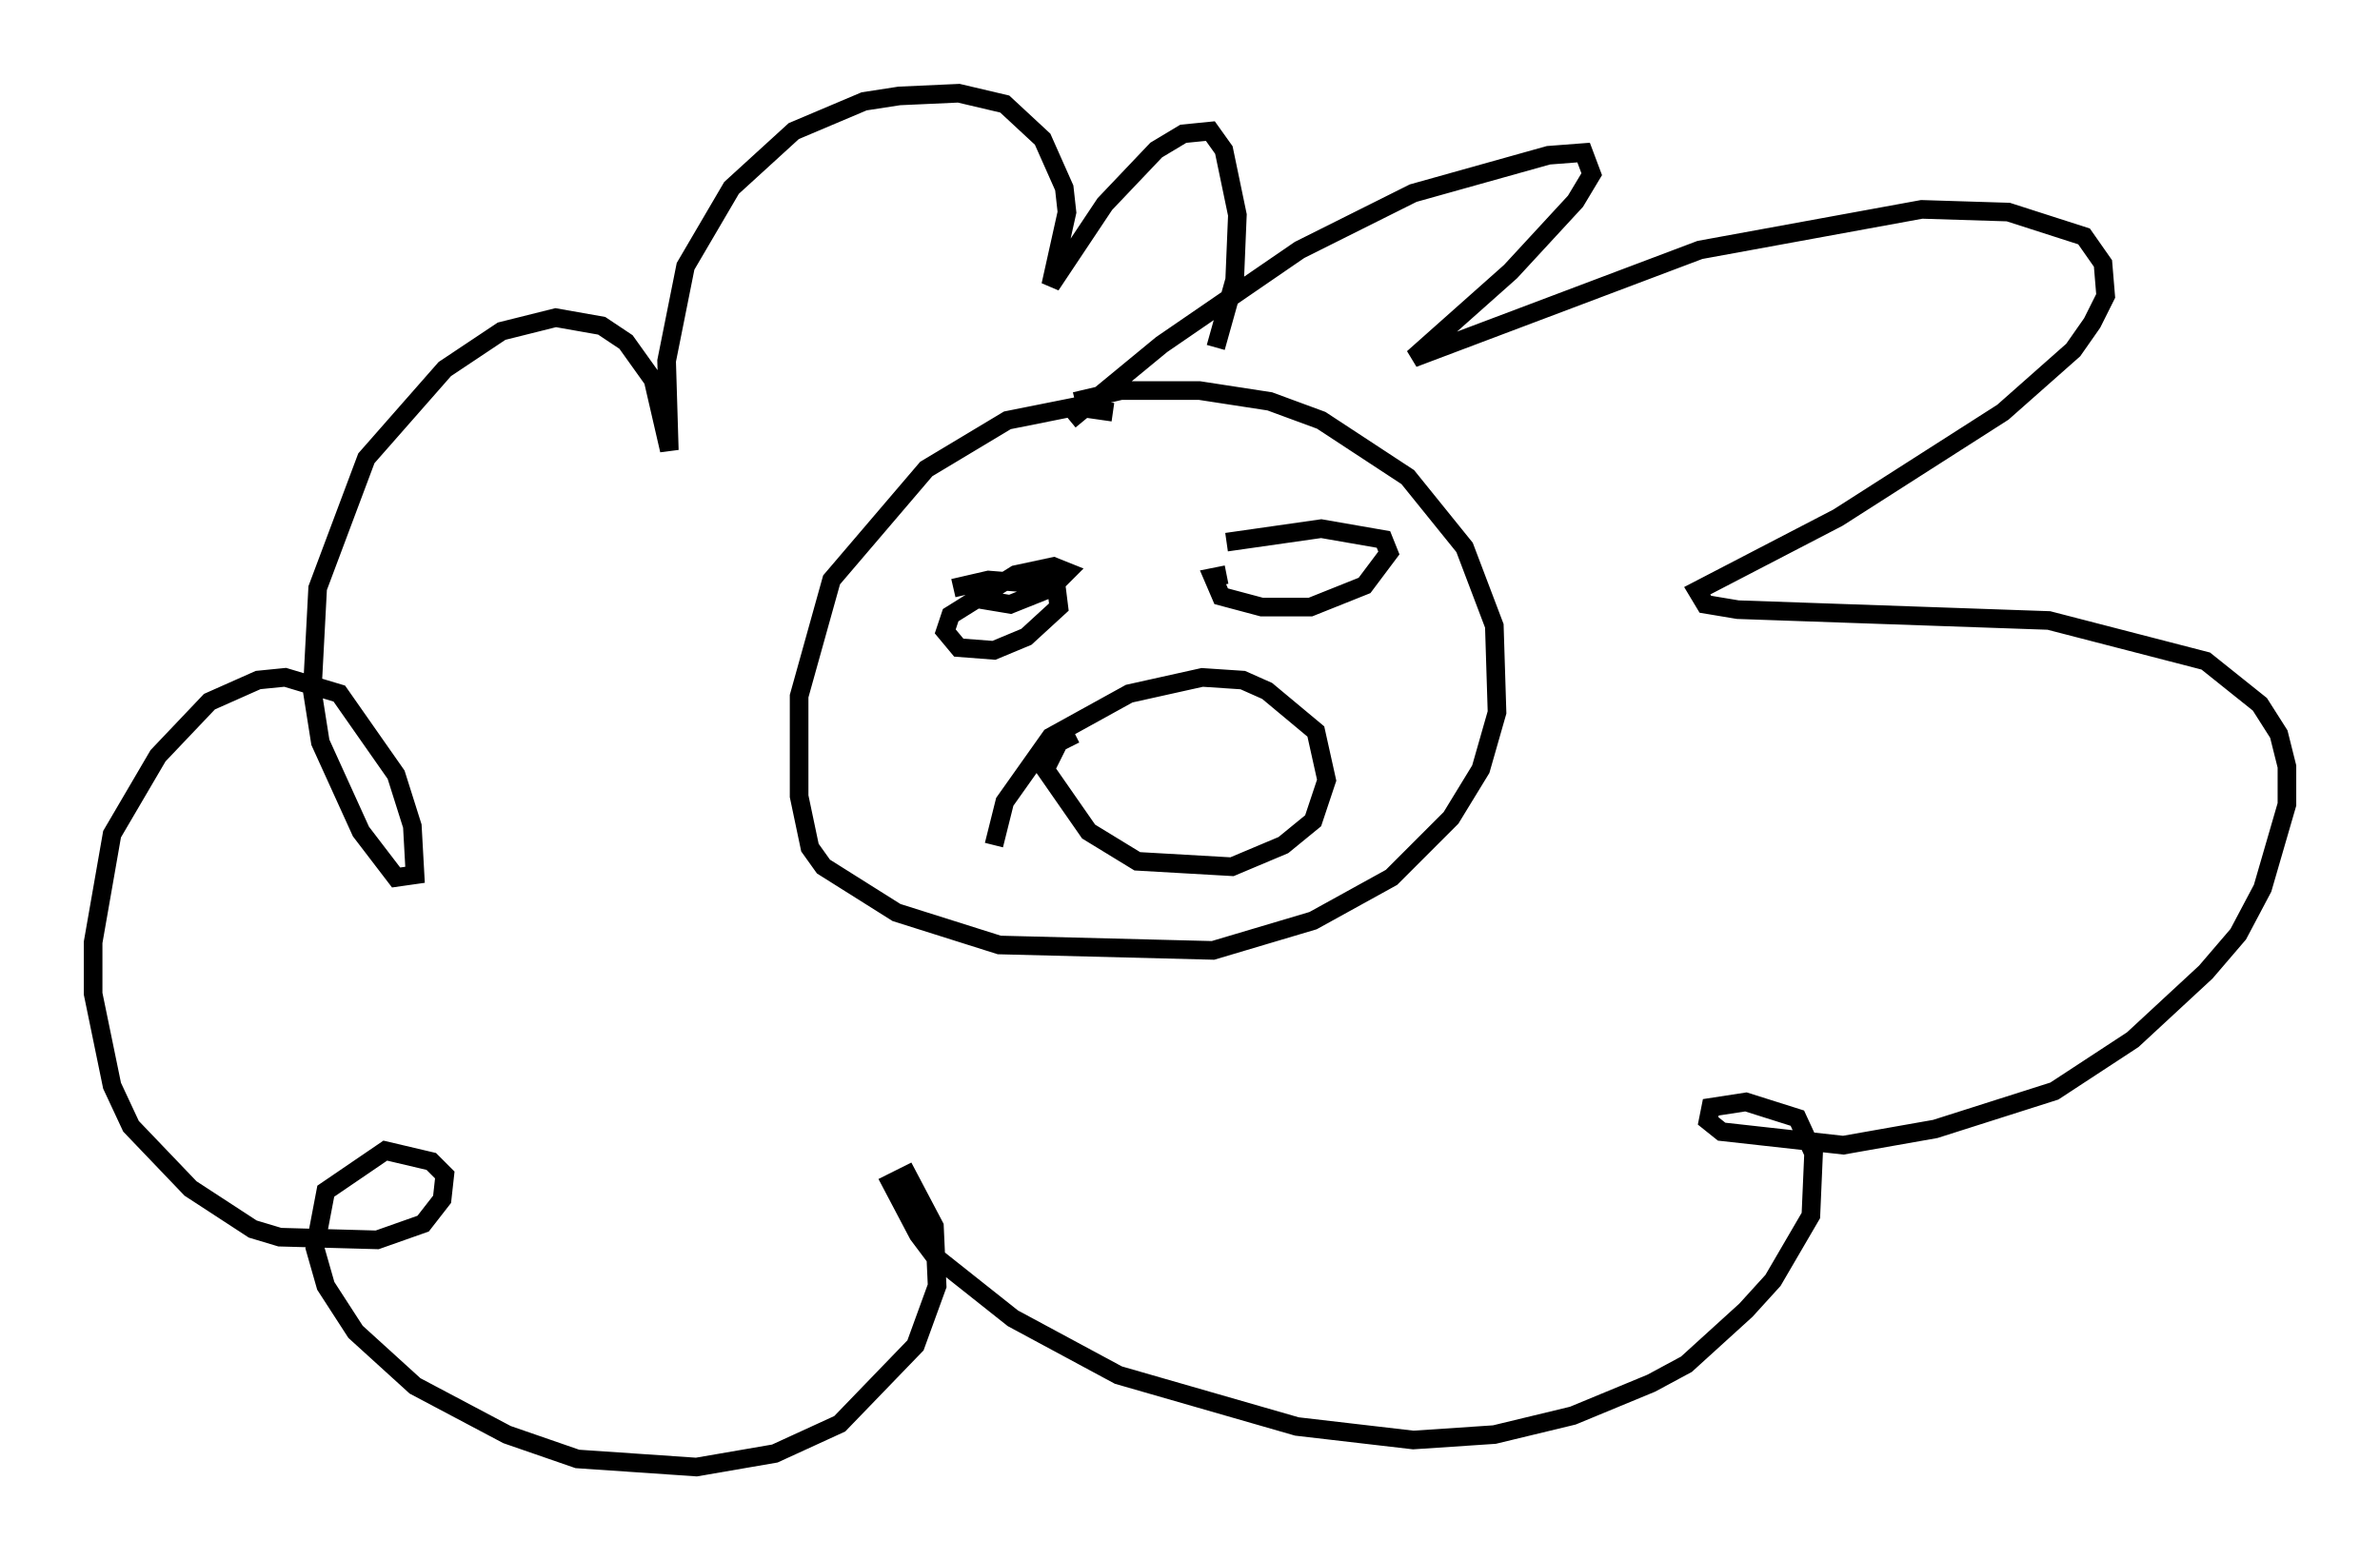 <?xml version="1.0" encoding="utf-8" ?>
<svg baseProfile="full" height="83.788" version="1.1" width="127.799" xmlns="http://www.w3.org/2000/svg" xmlns:ev="http://www.w3.org/2001/xml-events" xmlns:xlink="http://www.w3.org/1999/xlink"><defs /><rect fill="white" height="83.788" width="127.799" x="0" y="0" /><path d="M61.503, 23.156 m-1.743, -1.017 l-2.034, -0.291 -3.631, 0.726 l-4.358, 2.615 -5.084, 5.955 l-1.743, 6.246 0.0, 5.374 l0.581, 2.76 0.726, 1.017 l3.922, 2.469 5.52, 1.743 l11.475, 0.291 5.374, -1.598 l4.212, -2.324 3.196, -3.196 l1.598, -2.615 0.872, -3.05 l-0.145, -4.648 -1.598, -4.212 l-3.05, -3.777 -4.648, -3.05 l-2.76, -1.017 -3.777, -0.581 l-4.212, 0.0 -2.469, 0.581 m-0.291, 1.017 l4.939, -4.067 7.408, -5.084 l6.101, -3.05 7.263, -2.034 l1.888, -0.145 0.436, 1.162 l-0.872, 1.453 -3.486, 3.777 l-5.229, 4.648 15.397, -5.81 l11.911, -2.179 4.648, 0.145 l4.067, 1.307 1.017, 1.453 l0.145, 1.743 -0.726, 1.453 l-1.017, 1.453 -3.777, 3.341 l-8.86, 5.665 -7.553, 3.922 l0.436, 0.726 1.743, 0.291 l16.704, 0.581 8.425, 2.179 l2.905, 2.324 1.017, 1.598 l0.436, 1.743 0.0, 2.034 l-1.307, 4.503 -1.307, 2.469 l-1.743, 2.034 -3.922, 3.631 l-4.212, 2.76 -6.391, 2.034 l-4.939, 0.872 -6.536, -0.726 l-0.726, -0.581 0.145, -0.726 l1.888, -0.291 2.76, 0.872 l0.872, 1.888 -0.145, 3.341 l-2.034, 3.486 -1.453, 1.598 l-3.196, 2.905 -1.888, 1.017 l-4.212, 1.743 -4.212, 1.017 l-4.358, 0.291 -6.246, -0.726 l-9.587, -2.76 -5.665, -3.05 l-4.212, -3.341 -0.872, -1.162 l-1.453, -2.76 0.872, -0.436 l1.453, 2.76 0.145, 3.196 l-1.162, 3.196 -4.067, 4.212 l-3.486, 1.598 -4.212, 0.726 l-6.391, -0.436 -3.777, -1.307 l-4.939, -2.615 -3.196, -2.905 l-1.598, -2.469 -0.581, -2.034 l0.581, -3.05 3.196, -2.179 l2.469, 0.581 0.726, 0.726 l-0.145, 1.307 -1.017, 1.307 l-2.469, 0.872 -5.229, -0.145 l-1.453, -0.436 -3.341, -2.179 l-3.196, -3.341 -1.017, -2.179 l-1.017, -4.939 0.0, -2.76 l1.017, -5.81 2.469, -4.212 l2.76, -2.905 2.615, -1.162 l1.453, -0.145 2.905, 0.872 l3.05, 4.358 0.872, 2.76 l0.145, 2.615 -1.017, 0.145 l-1.888, -2.469 -2.179, -4.793 l-0.436, -2.76 0.291, -5.52 l2.615, -6.972 4.212, -4.793 l3.05, -2.034 2.905, -0.726 l2.469, 0.436 1.307, 0.872 l1.453, 2.034 0.872, 3.777 l-0.145, -4.793 1.017, -5.084 l2.469, -4.212 3.341, -3.05 l3.777, -1.598 1.888, -0.291 l3.196, -0.145 2.469, 0.581 l2.034, 1.888 1.162, 2.615 l0.145, 1.307 -0.872, 3.922 l2.905, -4.358 2.76, -2.905 l1.453, -0.872 1.453, -0.145 l0.726, 1.017 0.726, 3.486 l-0.145, 3.486 -1.017, 3.631 m-14.089, 12.927 l1.888, -0.436 3.631, 0.291 l0.145, 1.162 -1.743, 1.598 l-1.743, 0.726 -1.888, -0.145 l-0.726, -0.872 0.291, -0.872 l3.486, -2.179 2.034, -0.436 l0.726, 0.291 -0.872, 0.872 l-2.179, 0.872 -1.743, -0.291 m13.363, -1.307 l-0.726, 0.145 0.436, 1.017 l2.179, 0.581 2.615, 0.0 l2.905, -1.162 1.307, -1.743 l-0.291, -0.726 -3.341, -0.581 l-5.084, 0.726 m-8.134, 10.313 l-0.872, 0.436 -0.726, 1.453 l2.324, 3.341 2.615, 1.598 l5.084, 0.291 2.76, -1.162 l1.598, -1.307 0.726, -2.179 l-0.581, -2.615 -2.615, -2.179 l-1.307, -0.581 -2.179, -0.145 l-3.922, 0.872 -4.212, 2.324 l-2.469, 3.486 -0.581, 2.324 " fill="none" stroke="black" stroke-width="1" /></svg>